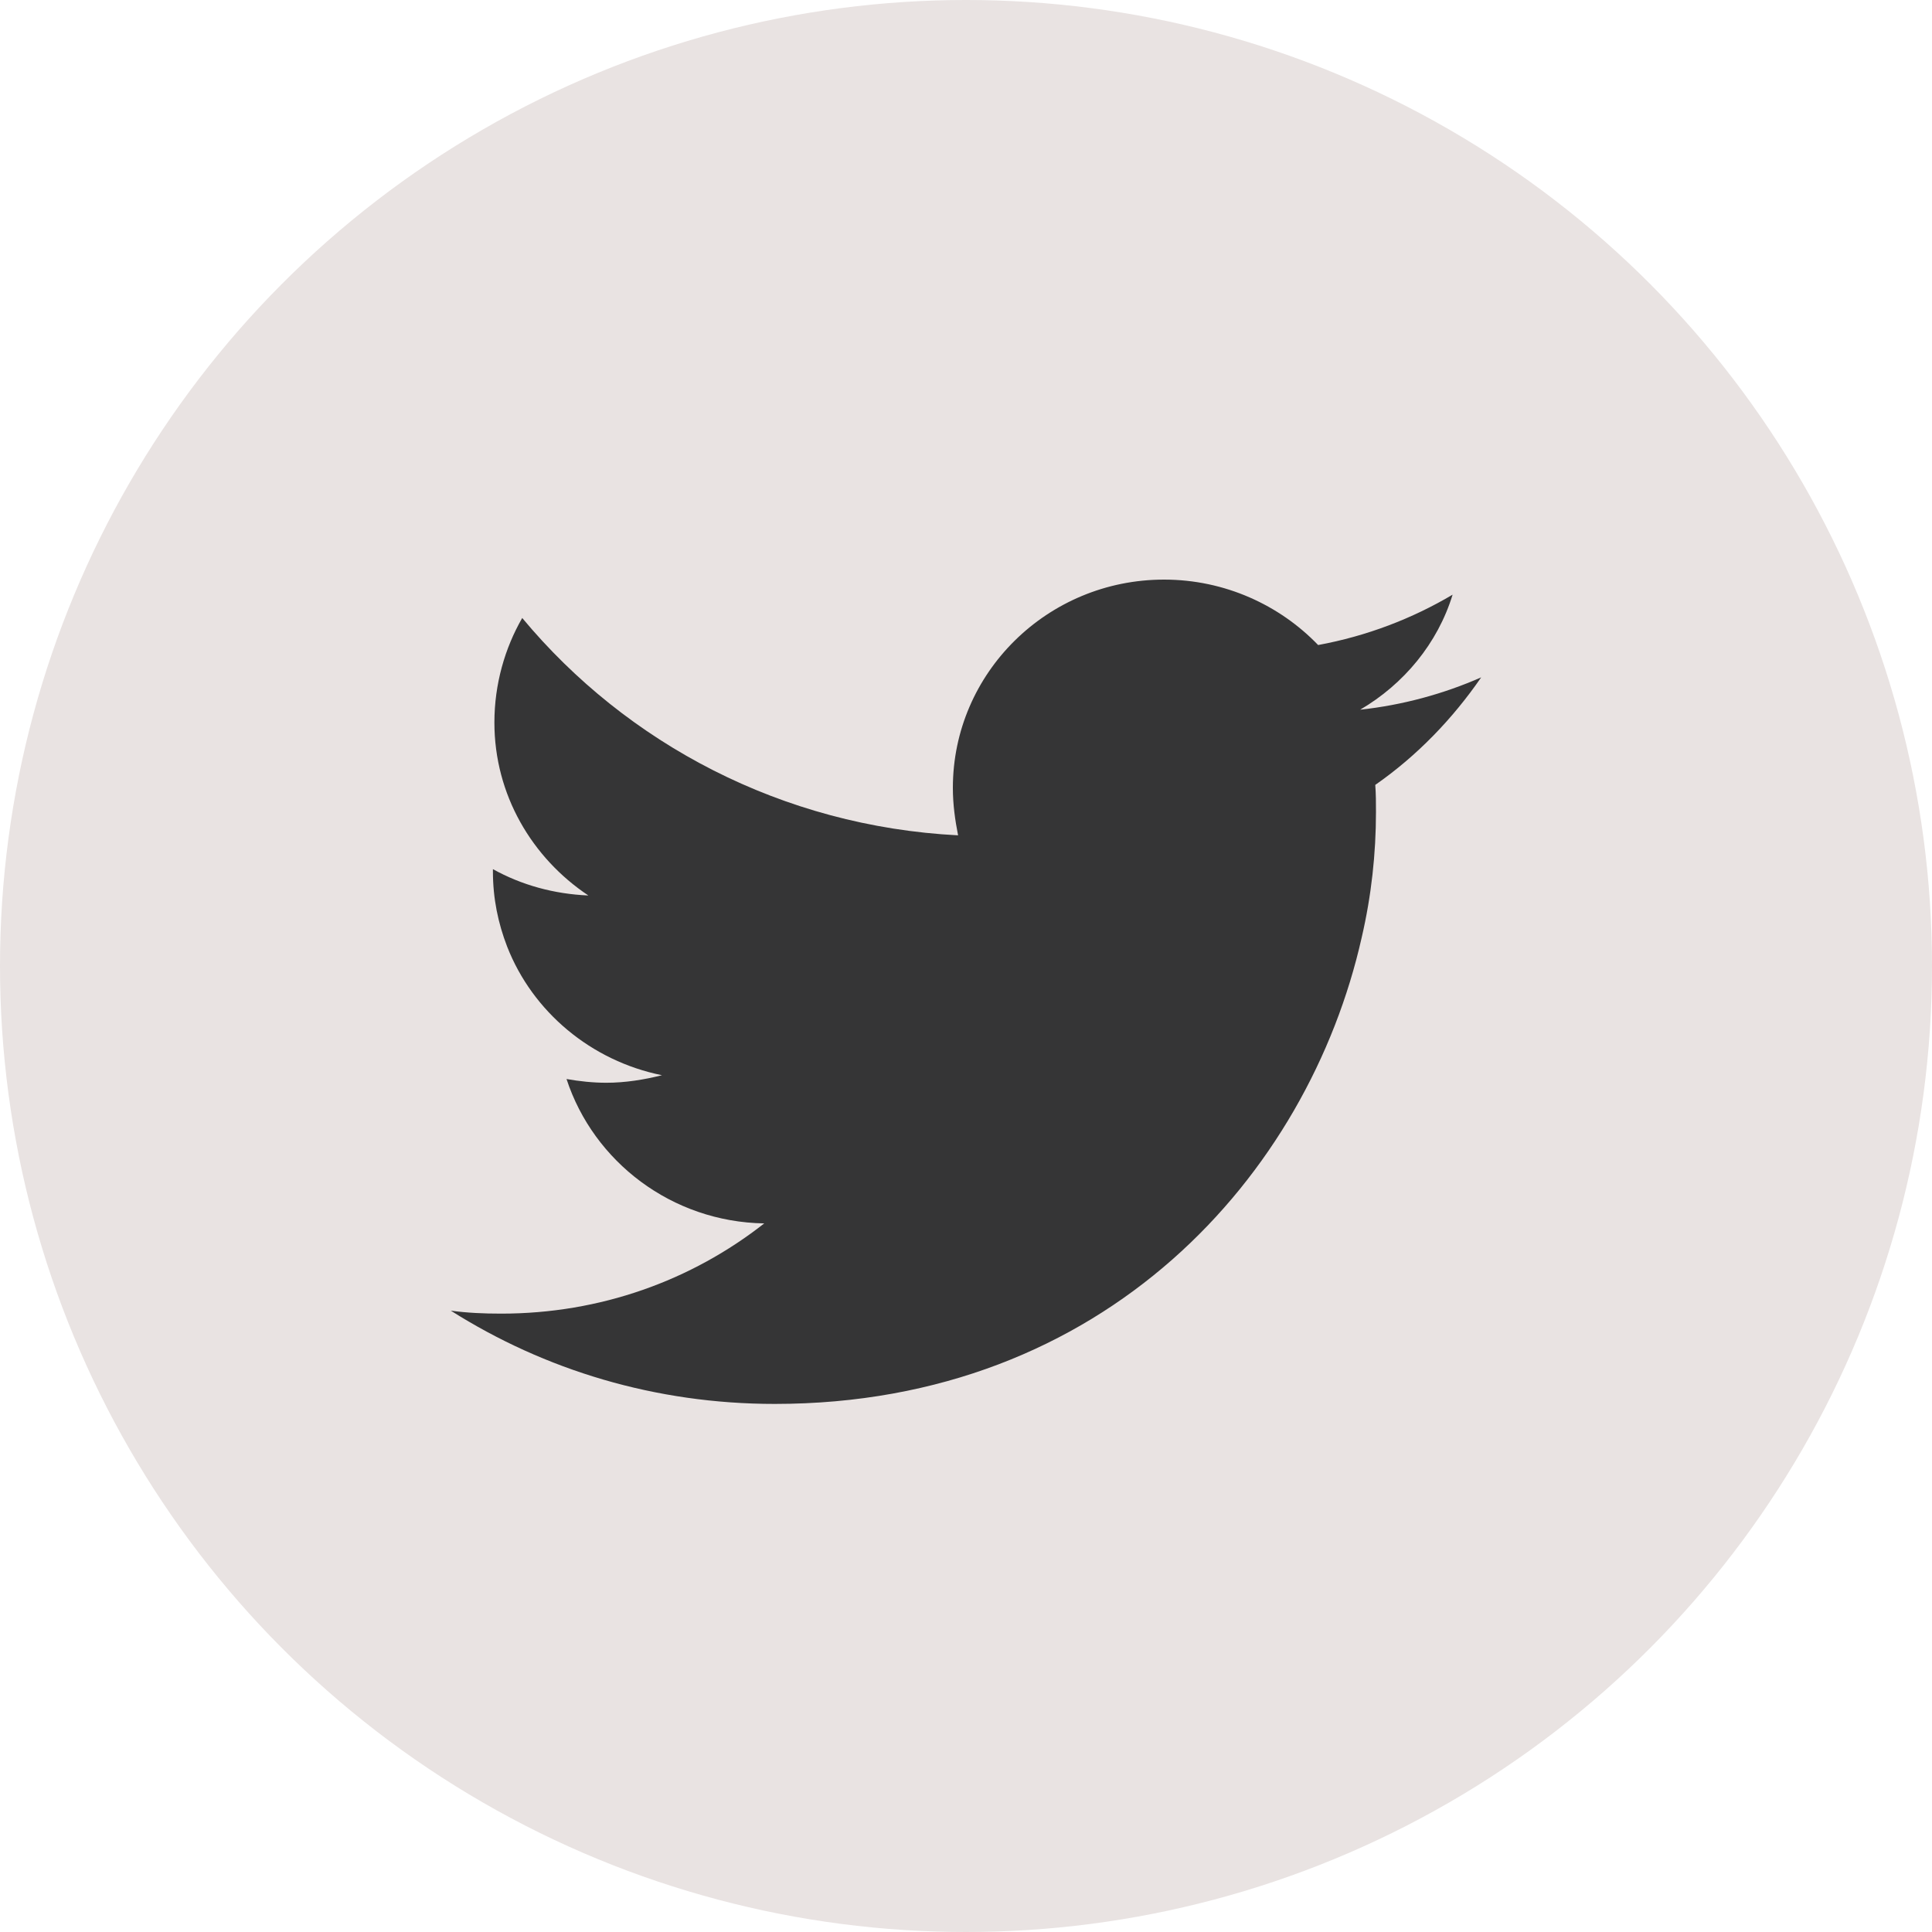 <svg width="30" height="30" viewBox="0 0 30 30" fill="none" xmlns="http://www.w3.org/2000/svg">
<circle cx="15" cy="15" r="15" fill="#E9E3E2"/>
<path fill-rule="evenodd" clip-rule="evenodd" d="M23 10.518C22.416 10.775 21.775 10.95 21.121 11.02C21.798 10.623 22.323 9.993 22.556 9.234C21.926 9.607 21.226 9.876 20.468 10.016C19.872 9.397 19.02 9 18.075 9C16.266 9 14.796 10.448 14.796 12.235C14.796 12.492 14.831 12.737 14.877 12.971C12.147 12.831 9.731 11.546 8.109 9.596C7.84 10.063 7.677 10.623 7.677 11.219C7.677 12.34 8.26 13.321 9.136 13.905C8.599 13.882 8.097 13.742 7.654 13.496C7.654 13.508 7.654 13.531 7.654 13.531C7.654 13.952 7.735 14.337 7.875 14.699C8.272 15.715 9.182 16.474 10.279 16.696C9.999 16.766 9.708 16.813 9.416 16.813C9.206 16.813 8.996 16.79 8.797 16.755C9.217 18.039 10.431 18.974 11.867 18.997C10.735 19.885 9.322 20.398 7.782 20.398C7.513 20.398 7.257 20.387 7 20.352C8.459 21.274 10.174 21.8 12.03 21.8C17.165 21.8 20.316 18.238 21.144 14.559C21.296 13.905 21.366 13.251 21.366 12.609C21.366 12.469 21.366 12.329 21.355 12.188C22.008 11.733 22.556 11.161 23 10.518Z" fill="#353536"/>
</svg>
